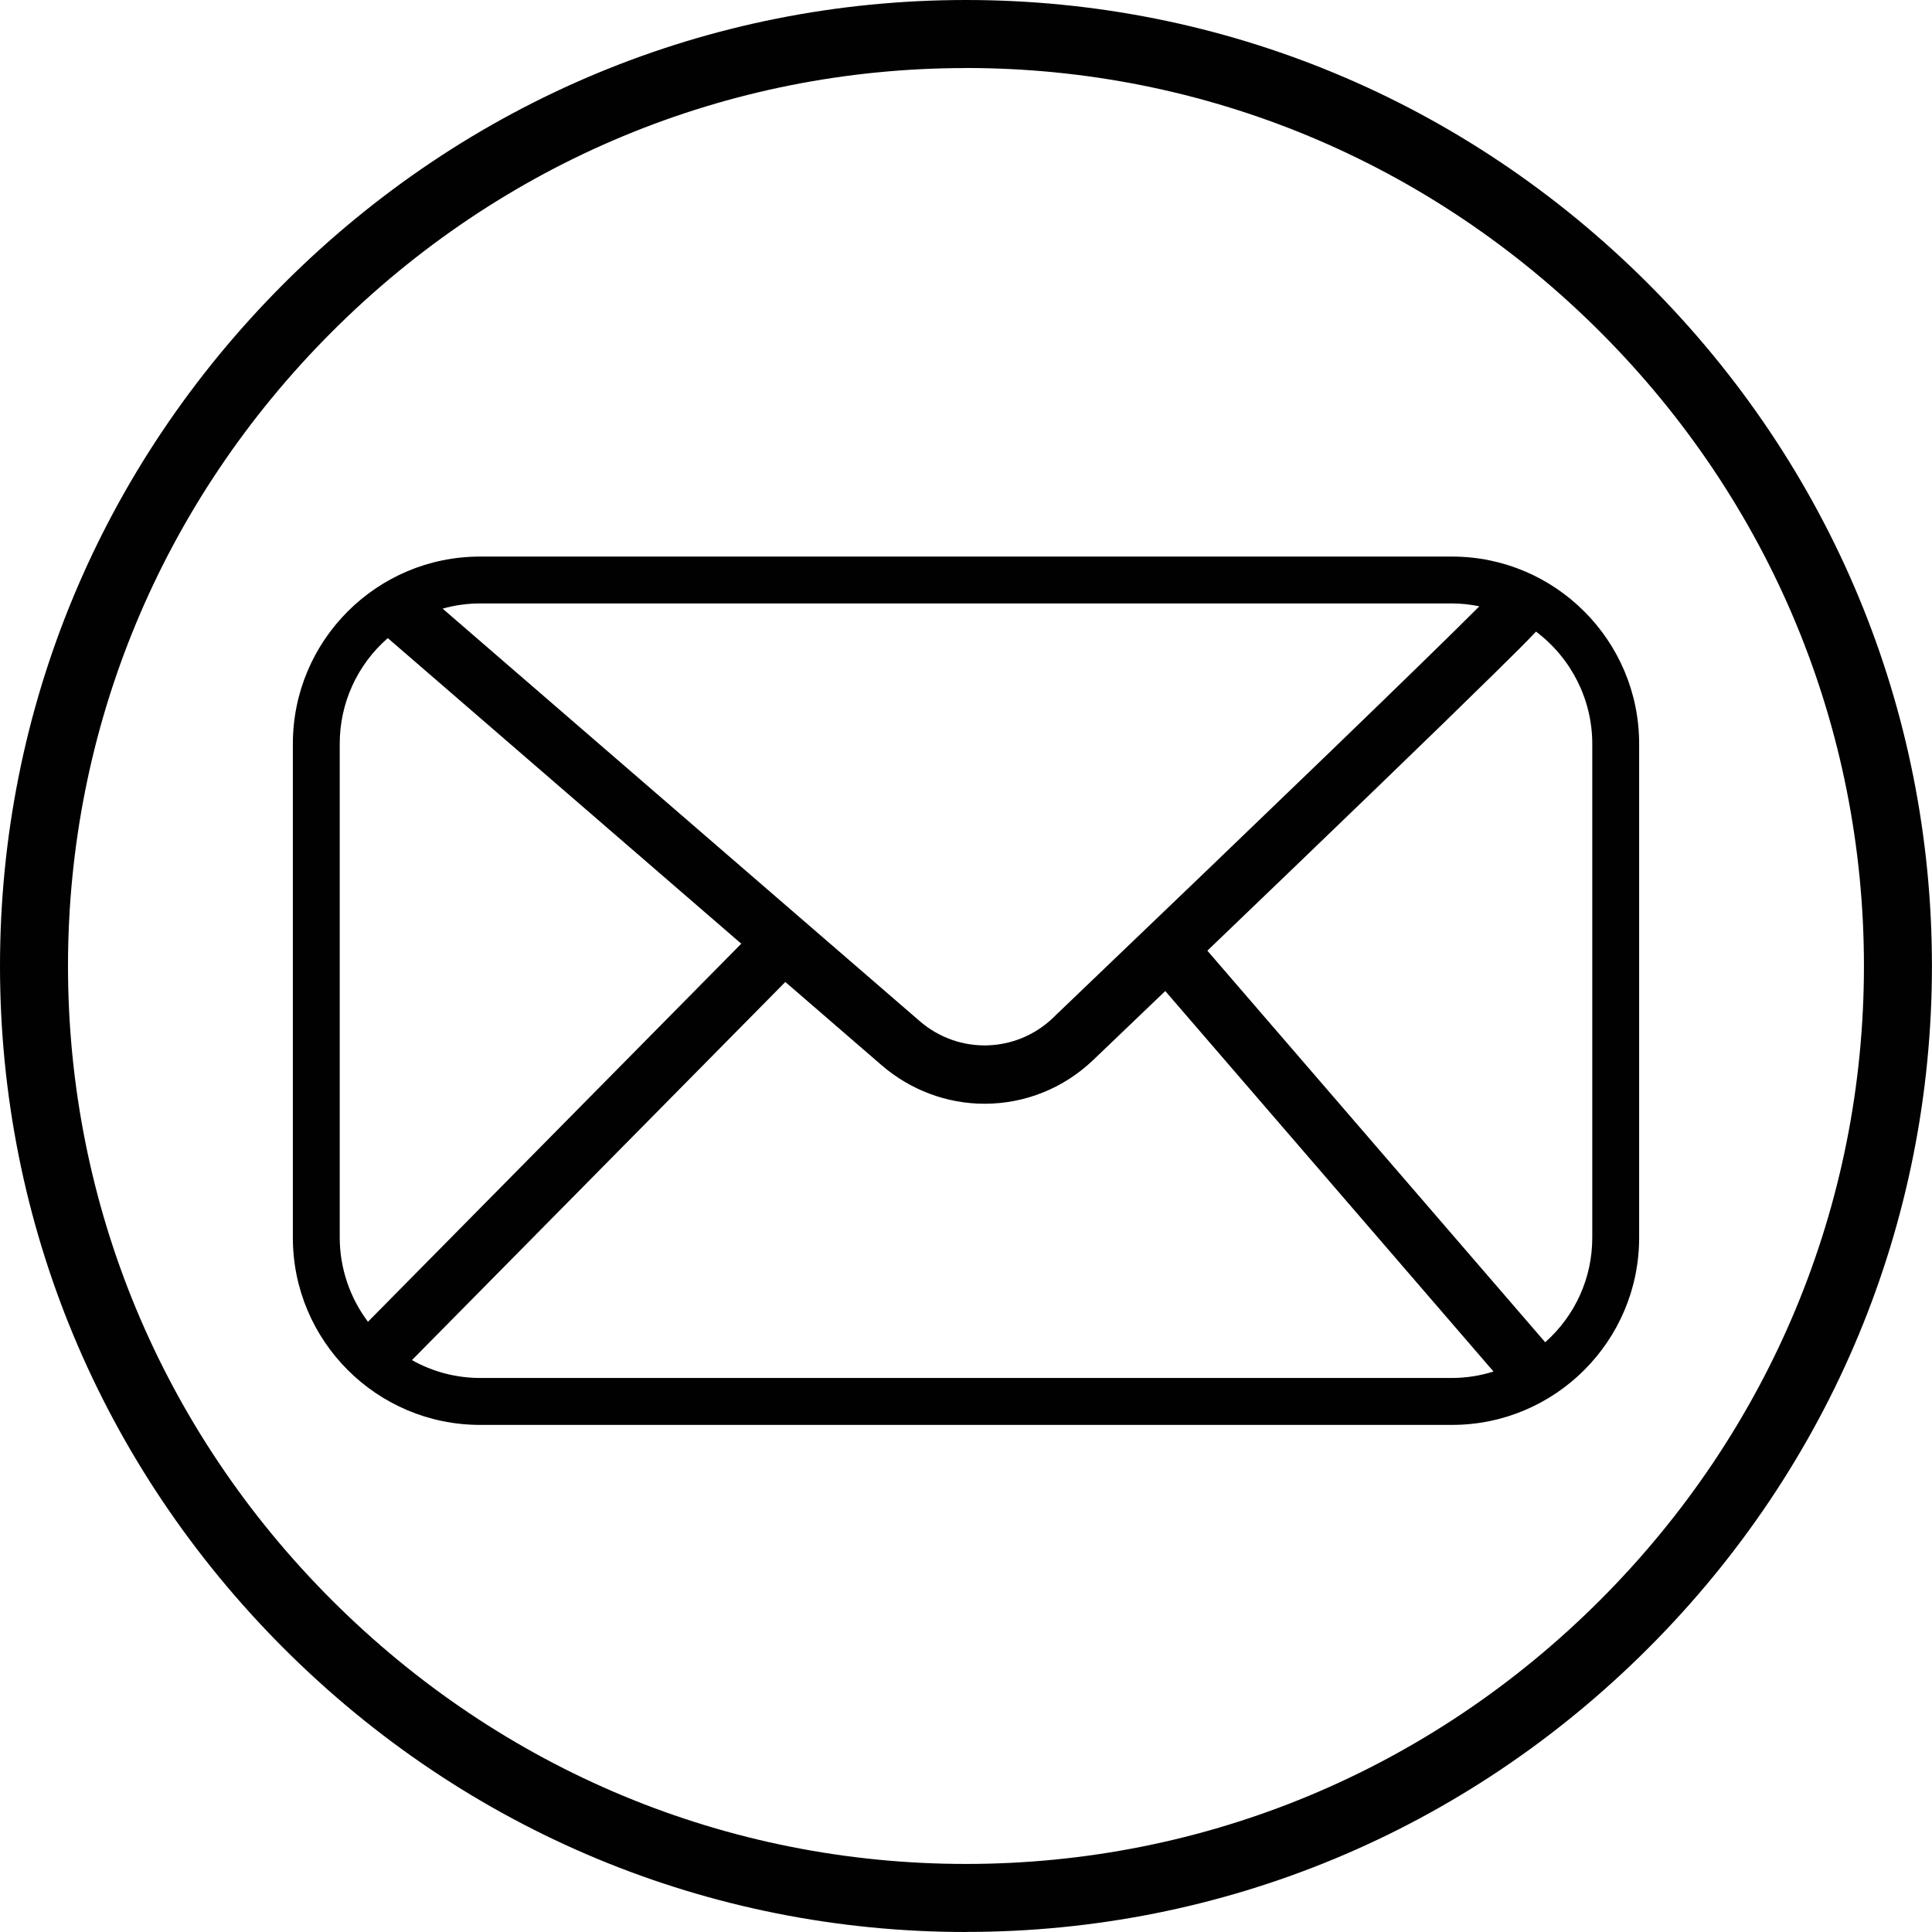 <?xml version="1.0" encoding="UTF-8"?><svg id="_Слой_1" xmlns="http://www.w3.org/2000/svg" viewBox="0 0 312.83 312.83"><defs><style>.cls-1{fill:#010101;}</style></defs><path class="cls-1" d="m156.41,312.83c-41.61,0-80.85-16.32-110.47-45.94C16.32,237.26,0,198.03,0,156.41S16.32,75.57,45.94,45.94C75.57,16.32,114.8,0,156.41,0s80.85,16.32,110.47,45.94c29.63,29.63,45.94,68.86,45.94,110.47s-16.32,80.85-45.94,110.47-68.86,45.94-110.47,45.94Zm0-301.81c-38.67,0-75.14,15.17-102.68,42.72S11.01,117.74,11.01,156.41s15.17,75.14,42.72,102.68,64.01,42.72,102.68,42.72,75.14-15.17,102.68-42.72,42.72-64.01,42.72-102.68-15.17-75.14-42.72-102.68S195.08,11.01,156.41,11.01Z"/><path class="cls-1" d="m235.11,90.12H77.72c-16.71,0-30.3,13.59-30.3,30.31v79.98c0,16.71,13.59,30.31,30.3,30.31h157.39c16.71,0,30.3-13.59,30.3-30.31v-79.98c0-16.71-13.59-30.31-30.3-30.31Zm-64.58,74.67c-6.02,5.76-15.32,6-21.62.54l-77.24-66.78c1.99-.56,4.02-.84,6.05-.84h157.39c1.45,0,2.93.16,4.43.46-8.51,8.53-33.45,32.6-69.01,66.61Zm-43.37-5.79l15.58,13.47c4.66,4.03,10.58,6.25,16.68,6.25,6.57,0,12.83-2.52,17.62-7.11l11.64-11.14,53.15,61.61c-2.2.69-4.46,1.04-6.72,1.04H77.72c-3.84,0-7.63-.99-11.02-2.89l60.46-61.23Zm68.34-5.07c8.97-8.6,18.55-17.81,27.13-26.09,8.31-8.02,14.8-14.33,19.3-18.76,3.32-3.26,5.39-5.32,6.78-6.81,5.72,4.29,9.11,11.03,9.11,18.16v79.98c0,6.52-2.76,12.61-7.62,16.93l-54.7-63.4Zm-75.48-1.12l-60.44,61.21c-2.95-3.92-4.57-8.73-4.57-13.63v-79.98c0-6.57,2.83-12.77,7.78-17.09l57.23,49.48Z"/></svg>
